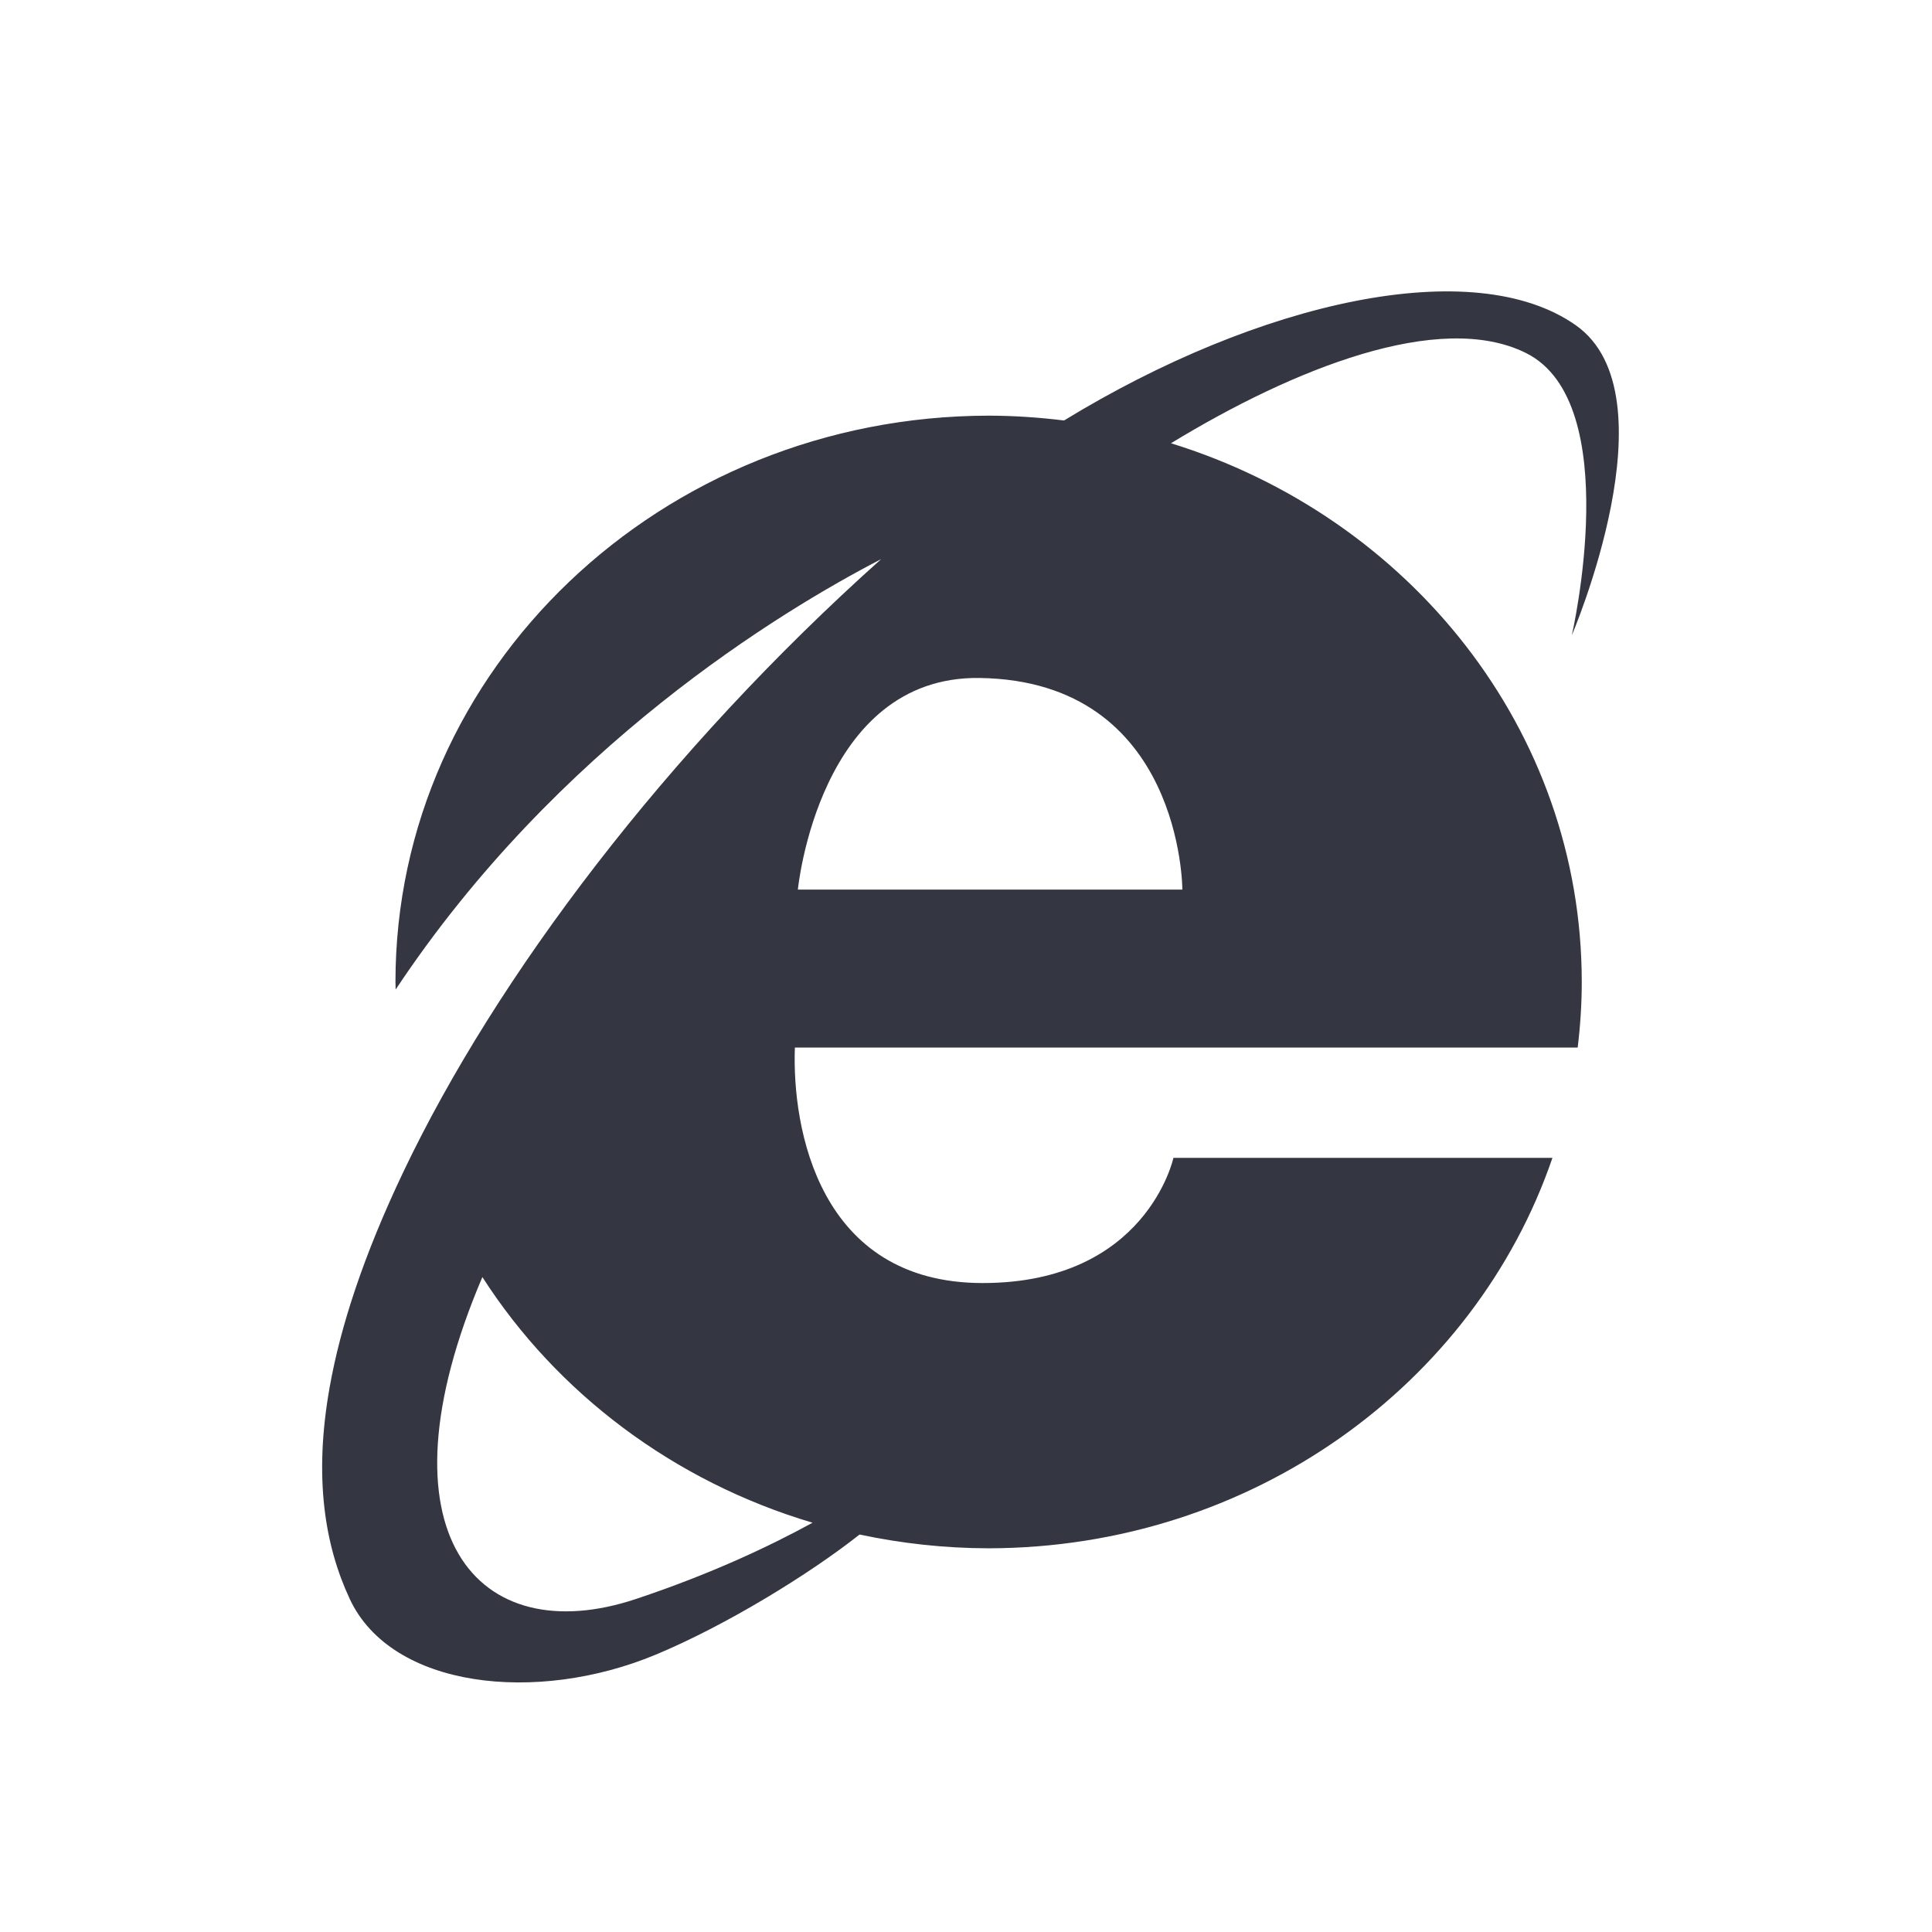 <?xml version="1.0" encoding="utf-8"?>
<!-- Generator: Adobe Illustrator 16.0.3, SVG Export Plug-In . SVG Version: 6.00 Build 0)  -->
<!DOCTYPE svg PUBLIC "-//W3C//DTD SVG 1.1//EN" "http://www.w3.org/Graphics/SVG/1.1/DTD/svg11.dtd">
<svg version="1.1" id="Layer_1" xmlns="http://www.w3.org/2000/svg" xmlns:xlink="http://www.w3.org/1999/xlink" x="0px" y="0px"
	 width="100px" height="100px" viewBox="0 0 100 100" enable-background="new 0 0 100 100" xml:space="preserve">
<g>
	<path fill="none" d="M24.968,66.102c-5.676,13.31-0.238,19.392,7.947,16.663c3.862-1.287,6.915-2.727,9.142-3.948
		C34.875,76.682,28.82,72.106,24.968,66.102z"/>
	<path fill="none" d="M50.708,35.092c-8.331-0.122-9.411,10.954-9.411,10.954h19.902C61.199,46.046,61.199,35.246,50.708,35.092z"/>
	<path fill="#343642" d="M60.61,22.943c6.305-3.842,13.904-6.905,18.382-4.667c5.143,2.571,2.365,14.604,2.365,14.604
		s5.335-12.438,0.206-16.045c-5.291-3.721-16.365-1.256-26.489,4.929c-1.279-0.157-2.58-0.248-3.903-0.25
		c-16.945,0.029-30.7,13.113-30.702,29.313c0,0.131,0.008,0.26,0.01,0.391C28.82,38.65,40.396,31.638,45.608,28.941
		c-11.111,9.939-19.916,21.605-24.728,31.71c-2.067,4.342-3.259,8.011-3.818,11.156c-0.832,4.678-0.25,8.19,1.042,10.957
		c2.16,4.628,9.667,5.45,15.839,2.88c3.62-1.509,7.935-4.152,10.548-6.217c2.152,0.458,4.384,0.709,6.679,0.713
		c13.617-0.023,25.169-8.48,29.184-20.209H60.736c0,0-1.389,6.479-9.874,6.479s-9.874-8.022-9.719-12.188h40.518
		c0.135-1.114,0.211-2.245,0.211-3.395C81.87,37.776,72.94,26.754,60.61,22.943z M42.057,78.816
		c-2.228,1.222-5.28,2.661-9.142,3.948c-8.185,2.729-13.624-3.354-7.947-16.663C28.82,72.106,34.875,76.682,42.057,78.816z
		 M41.297,46.046c0,0,1.081-11.076,9.411-10.954c10.491,0.154,10.491,10.954,10.491,10.954H41.297z"/>
</g>
</svg>
